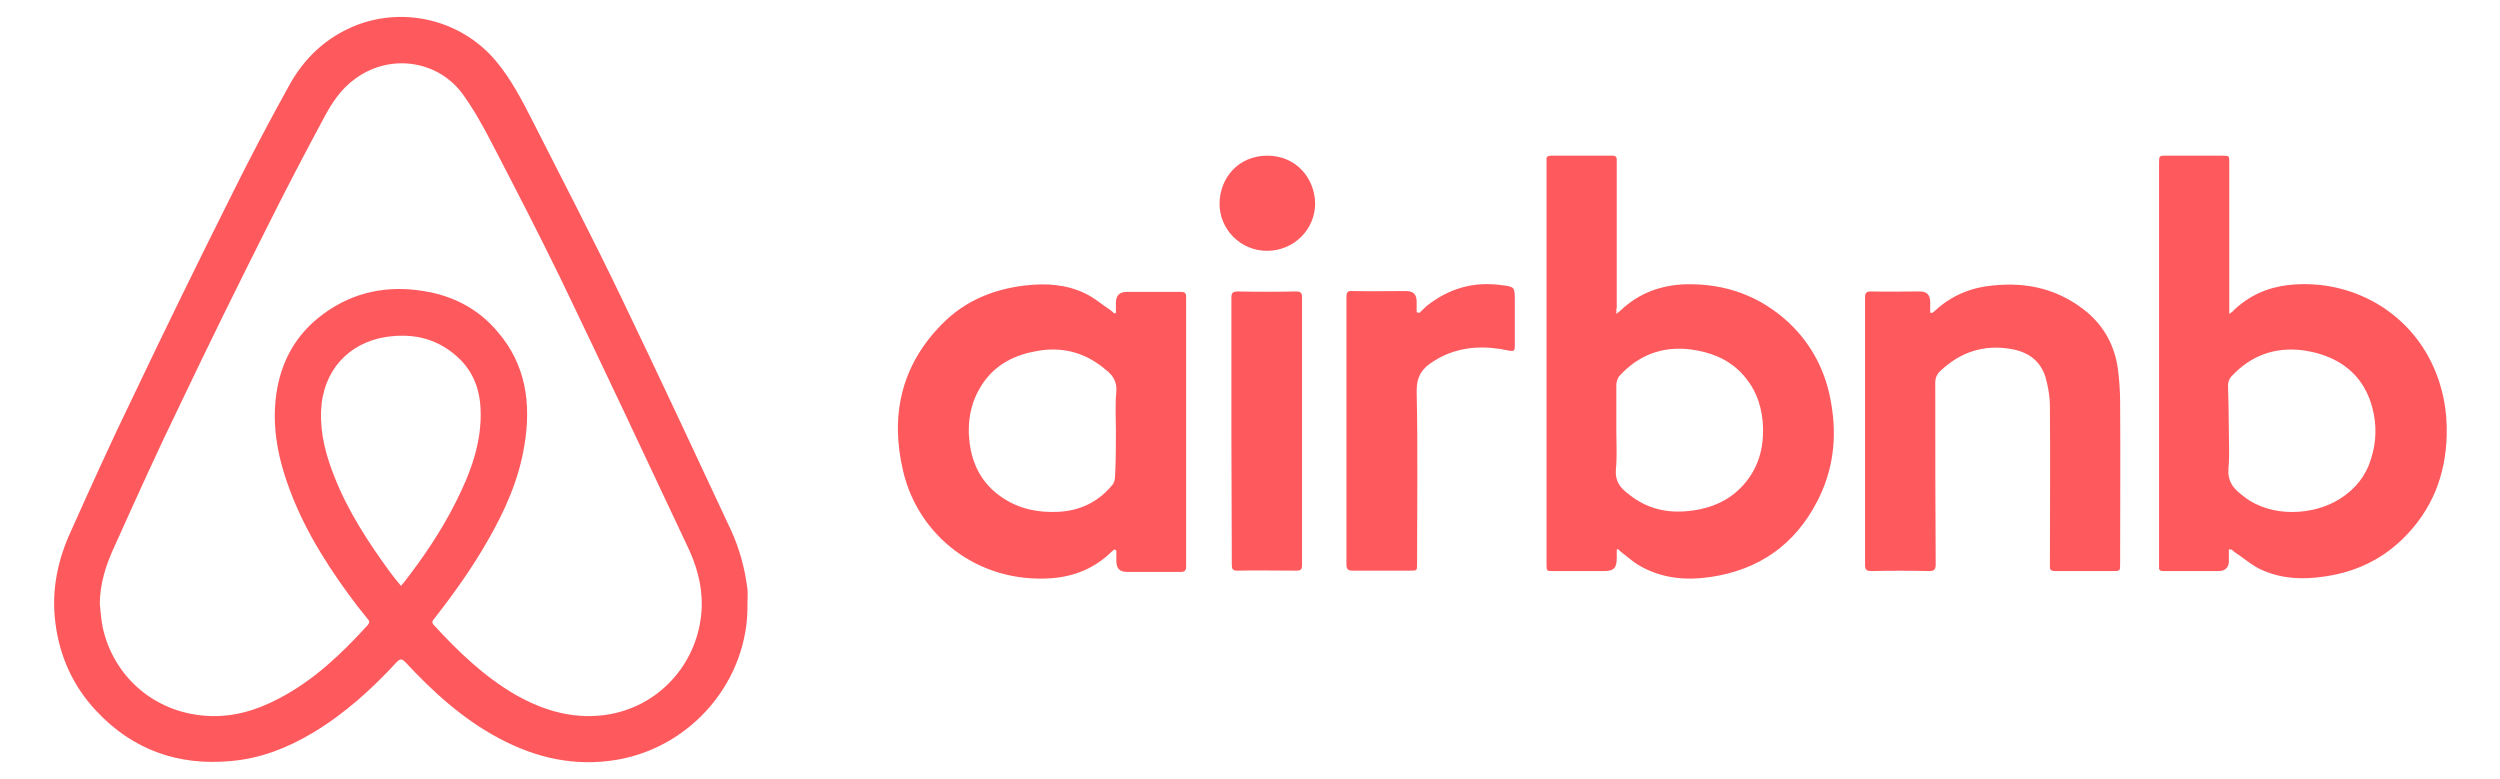 <?xml version="1.0" encoding="UTF-8"?>
<svg enable-background="new 0 0 591 184.2" version="1.1" viewBox="0 0 591 184.2" xml:space="preserve" xmlns="http://www.w3.org/2000/svg">
<style type="text/css">
	.st0{fill:#FE5A5E;}
</style>
<path class="st0" d="m176.7 142.8c0.3 17.8-12.9 33.7-30.8 36.8-10 1.7-19.2-0.4-28-5.1-8.6-4.6-15.6-11-22.1-18-0.8-0.8-1.2-0.8-2 0-5.9 6.4-12.3 12.2-19.8 16.7-6 3.6-12.4 6.1-19.3 6.7-12.5 1.2-23.3-2.6-31.9-11.8-5.5-5.8-8.7-12.9-9.7-20.8-1-7.6 0.5-14.9 3.7-21.8 4.7-10.5 9.4-20.9 14.4-31.2 7.7-16.2 15.6-32.3 23.6-48.3 4.3-8.7 8.8-17.2 13.5-25.7 3.6-6.6 8.9-11.6 16.1-14.4 11.6-4.4 24.9-1 32.9 8.6 3.5 4.2 6 9 8.5 13.9 7.1 14 14.4 28 21.2 42.2 8.7 18.1 17.2 36.3 25.7 54.5 2.1 4.5 3.4 9.3 4 14.2 0.1 1.2 0 2.4 0 3.5zm-153.1 0c0.2 1.9 0.3 3.7 0.7 5.6 2.5 11.3 11.9 19.9 24.2 20.8 6.2 0.5 12-1.2 17.5-4.1 8.2-4.3 14.7-10.5 20.9-17.3 0.5-0.6 0.5-1 0-1.5l-2.4-3c-6.3-8.3-11.9-16.9-15.7-26.7-2.9-7.5-4.6-15.2-3.5-23.3 1.1-8 4.8-14.5 11.3-19.2 7-5.1 15-6.7 23.5-5.3 7 1.1 13 4.2 17.6 9.7 6.6 7.7 7.9 16.8 6.3 26.6-1.3 8.2-4.6 15.6-8.7 22.7-3.7 6.5-8 12.5-12.6 18.4-0.4 0.5-0.8 0.9-0.1 1.6 5.7 6.2 11.8 12.1 19.2 16.4 7 4 14.5 6.1 22.6 4.6 12.1-2.3 21.1-12.7 21.5-25.5 0.1-5.1-1.3-9.9-3.5-14.4-9.9-21.1-19.8-42.1-29.9-63.1-5.2-10.7-10.7-21.3-16.2-31.9-2.1-4.1-4.4-8.2-7.1-11.9-6-7.9-17.2-9.3-25.2-3.4-3.4 2.4-5.6 5.8-7.5 9.4-4.3 8-8.5 16-12.6 24.2-7.3 14.5-14.5 29.1-21.5 43.8-5.3 10.9-10.3 22-15.3 33.1-2 4.3-3.5 8.8-3.5 13.7zm71.2-4.3c0.3-0.4 0.5-0.6 0.6-0.7 4.6-5.9 8.8-12.1 12.2-18.8 3.6-7.1 6.4-14.4 6-22.5-0.2-4.3-1.6-8.2-4.7-11.4-5-5-11.1-6.5-17.9-5.4-8.4 1.4-14.7 7.7-15.1 17.5-0.2 5.5 1.2 10.6 3.2 15.6 3.2 8.1 7.9 15.3 13 22.3 0.8 1.1 1.7 2.2 2.7 3.4z"/>
<path class="st0" d="m526.9 129.9v2.8c0 1.4-0.8 2.2-2.2 2.3h-13.3c-0.8 0-1.1-0.3-1-1.1v-0.7-94.6c0-1.8 0-1.8 1.7-1.8h13.2c1.7 0 1.7 0 1.7 1.6v33.9 1.9c0.6-0.4 0.9-0.6 1.1-0.9 3.6-3.4 7.8-5.3 12.7-5.9 13.8-1.6 27.4 5.2 33.8 17.9 2.8 5.6 4 11.6 3.8 17.8-0.3 9.4-3.5 17.5-10.3 24.2-5.2 5.1-11.5 8-18.7 9-5.3 0.8-10.6 0.5-15.4-1.9-2.1-1.1-3.9-2.7-5.9-4-0.2-0.2-0.4-0.4-0.6-0.5h-0.6zm0-28.1c0 3 0.2 6-0.1 9-0.2 2.7 0.9 4.4 2.8 5.9 0.3 0.3 0.7 0.5 1 0.8 6.4 4.9 16.3 4.4 22.6 0.4 3.6-2.3 6.1-5.4 7.3-9.4 1.3-4 1.4-8.1 0.3-12.2-1.3-4.8-4-8.5-8.3-10.9-2.5-1.4-5.3-2.2-8.2-2.6-6.7-0.8-12.3 1.3-16.9 6.3-0.4 0.5-0.7 1.3-0.7 1.9 0.1 3.6 0.2 7.2 0.2 10.8z"/>
<path class="st0" d="m382.1 74.2c0.5-0.4 0.8-0.6 1-0.8 4.3-4.1 9.5-6 15.4-6.2 9.3-0.2 17.5 2.7 24.4 9.1 5.5 5.2 8.8 11.7 10 19.1 1.4 8 0.5 15.8-3.3 23.1-5.3 10.3-13.8 16.2-25.2 17.9-6.1 0.9-11.9 0.3-17.2-2.9-1.3-0.8-2.5-1.9-3.7-2.8-0.4-0.3-0.7-0.6-1-0.9-0.1 0-0.2 0.1-0.3 0.1v2c0 2.4-0.7 3.1-3 3.1h-12c-1.6 0-1.6 0-1.6-1.6v-95-0.6c-0.1-0.7 0.3-1 1-1h14.6c1.1 0 1 0.7 1 1.4v24.5 10c-0.1 0.3-0.1 0.7-0.1 1.5zm0 27.6c0 3.1 0.2 6.2-0.1 9.2-0.2 2.5 0.8 4.1 2.6 5.5 0.4 0.3 0.9 0.7 1.3 1 4.7 3.4 9.9 4 15.4 3 4.9-0.9 9-3.2 12-7.3 2.9-4 3.8-8.6 3.4-13.5-0.4-4.5-2-8.4-5.2-11.7-3.3-3.3-7.3-4.8-11.9-5.4-6.6-0.8-12.2 1.3-16.7 6.2-0.5 0.5-0.7 1.3-0.8 2v11z"/>
<path class="st0" d="m263.4 129.9c-0.2 0.2-0.5 0.4-0.7 0.6-3.9 3.8-8.7 5.8-14.2 6.2-17.3 1.2-31.4-10-35-25.3-3.1-13.1-0.5-25 9.2-34.8 5.3-5.4 12-8.2 19.5-9.1 5-0.6 9.9-0.3 14.4 1.9 2.1 1 3.9 2.6 5.9 3.9 0.3 0.2 0.6 0.5 0.9 0.8 0.1 0 0.2-0.1 0.4-0.1v-2.4c0-1.7 0.8-2.6 2.6-2.6h12.7c1 0 1.3 0.2 1.3 1.3v63.6c0 0.9-0.3 1.3-1.2 1.3h-12.8c-1.7 0-2.5-0.8-2.5-2.6v-2.4c-0.2-0.2-0.3-0.3-0.5-0.3zm0.4-28c0-3.1-0.2-6.2 0.1-9.3 0.2-2.3-0.8-3.9-2.5-5.2-0.2-0.1-0.4-0.3-0.6-0.5-4.7-3.7-9.9-5-15.8-3.9-5.1 0.9-9.5 3.1-12.5 7.4s-3.9 9.1-3.3 14.2c0.7 5.5 3.1 9.9 7.7 13 4 2.7 8.4 3.6 13.1 3.4 5.2-0.2 9.6-2.3 12.9-6.3 0.5-0.5 0.7-1.4 0.7-2.2 0.2-3.5 0.2-7.1 0.2-10.6z"/>
<path class="st0" d="m456.7 74c0.3-0.2 0.6-0.4 0.8-0.6 3.8-3.5 8.3-5.4 13.5-5.9 8.4-0.9 15.9 0.9 22.5 6.4 4.2 3.6 6.5 8.2 7.2 13.5 0.3 2.5 0.5 5.1 0.5 7.6 0.1 12.8 0 25.5 0 38.3 0 1.7 0 1.7-1.7 1.7h-13.6c-1.1 0-1.4-0.3-1.3-1.4 0-12.5 0.1-25 0-37.5 0-2.3-0.4-4.6-1-6.8-1.2-4-4.1-6.1-8.2-6.8-6.4-1.1-11.9 0.7-16.6 5.1-0.9 0.8-1.3 1.7-1.3 2.9 0 14.3 0 28.6 0.1 42.9 0 1.2-0.3 1.6-1.5 1.6-4.6-0.1-9.1-0.1-13.7 0-1 0-1.5-0.2-1.5-1.4v-63.3c0-1 0.3-1.4 1.3-1.4 3.9 0.1 7.8 0 11.6 0 1.7 0 2.5 0.8 2.5 2.5v2.5c0.1 0 0.3 0.1 0.4 0.1z"/>
<path class="st0" d="m335.5 74c0.6-0.6 1.2-1.1 1.8-1.7 5.2-4.1 11-5.8 17.6-4.9 3.2 0.4 3.2 0.4 3.2 3.7v10.7c0 1-0.1 1.3-1.3 1.1-5.5-1.2-10.9-1.1-16 1.4-0.6 0.3-1.3 0.7-1.9 1.1-2.7 1.6-4 3.6-4 7 0.3 13.6 0.1 27.3 0.1 40.9 0 1.6 0 1.6-1.6 1.6h-13.6c-1.1 0-1.5-0.3-1.5-1.5v-63.2c0-1.1 0.3-1.5 1.4-1.4 4.2 0.1 8.5 0 12.7 0 1.7 0 2.5 0.8 2.5 2.5v2.5c0.3 0.1 0.5 0.1 0.6 0.2z"/>
<path class="st0" d="m291.1 101.9v-31.5c0-1.1 0.3-1.5 1.5-1.5 4.6 0.1 9.2 0.1 13.8 0 1 0 1.4 0.3 1.4 1.3v63.4c0 1-0.3 1.3-1.3 1.3-4.7 0-9.4-0.1-14 0-1.1 0-1.3-0.4-1.3-1.4 0-10.5-0.1-21-0.1-31.6z"/>
<path class="st0" d="m299.5 59.3c-6.2 0-11.3-5.1-11.2-11.3 0.1-5.9 4.4-11.2 11.3-11.2 6.8 0 11.2 5.3 11.3 11.3 0 6.2-5.1 11.2-11.4 11.2z"/>
</svg>
